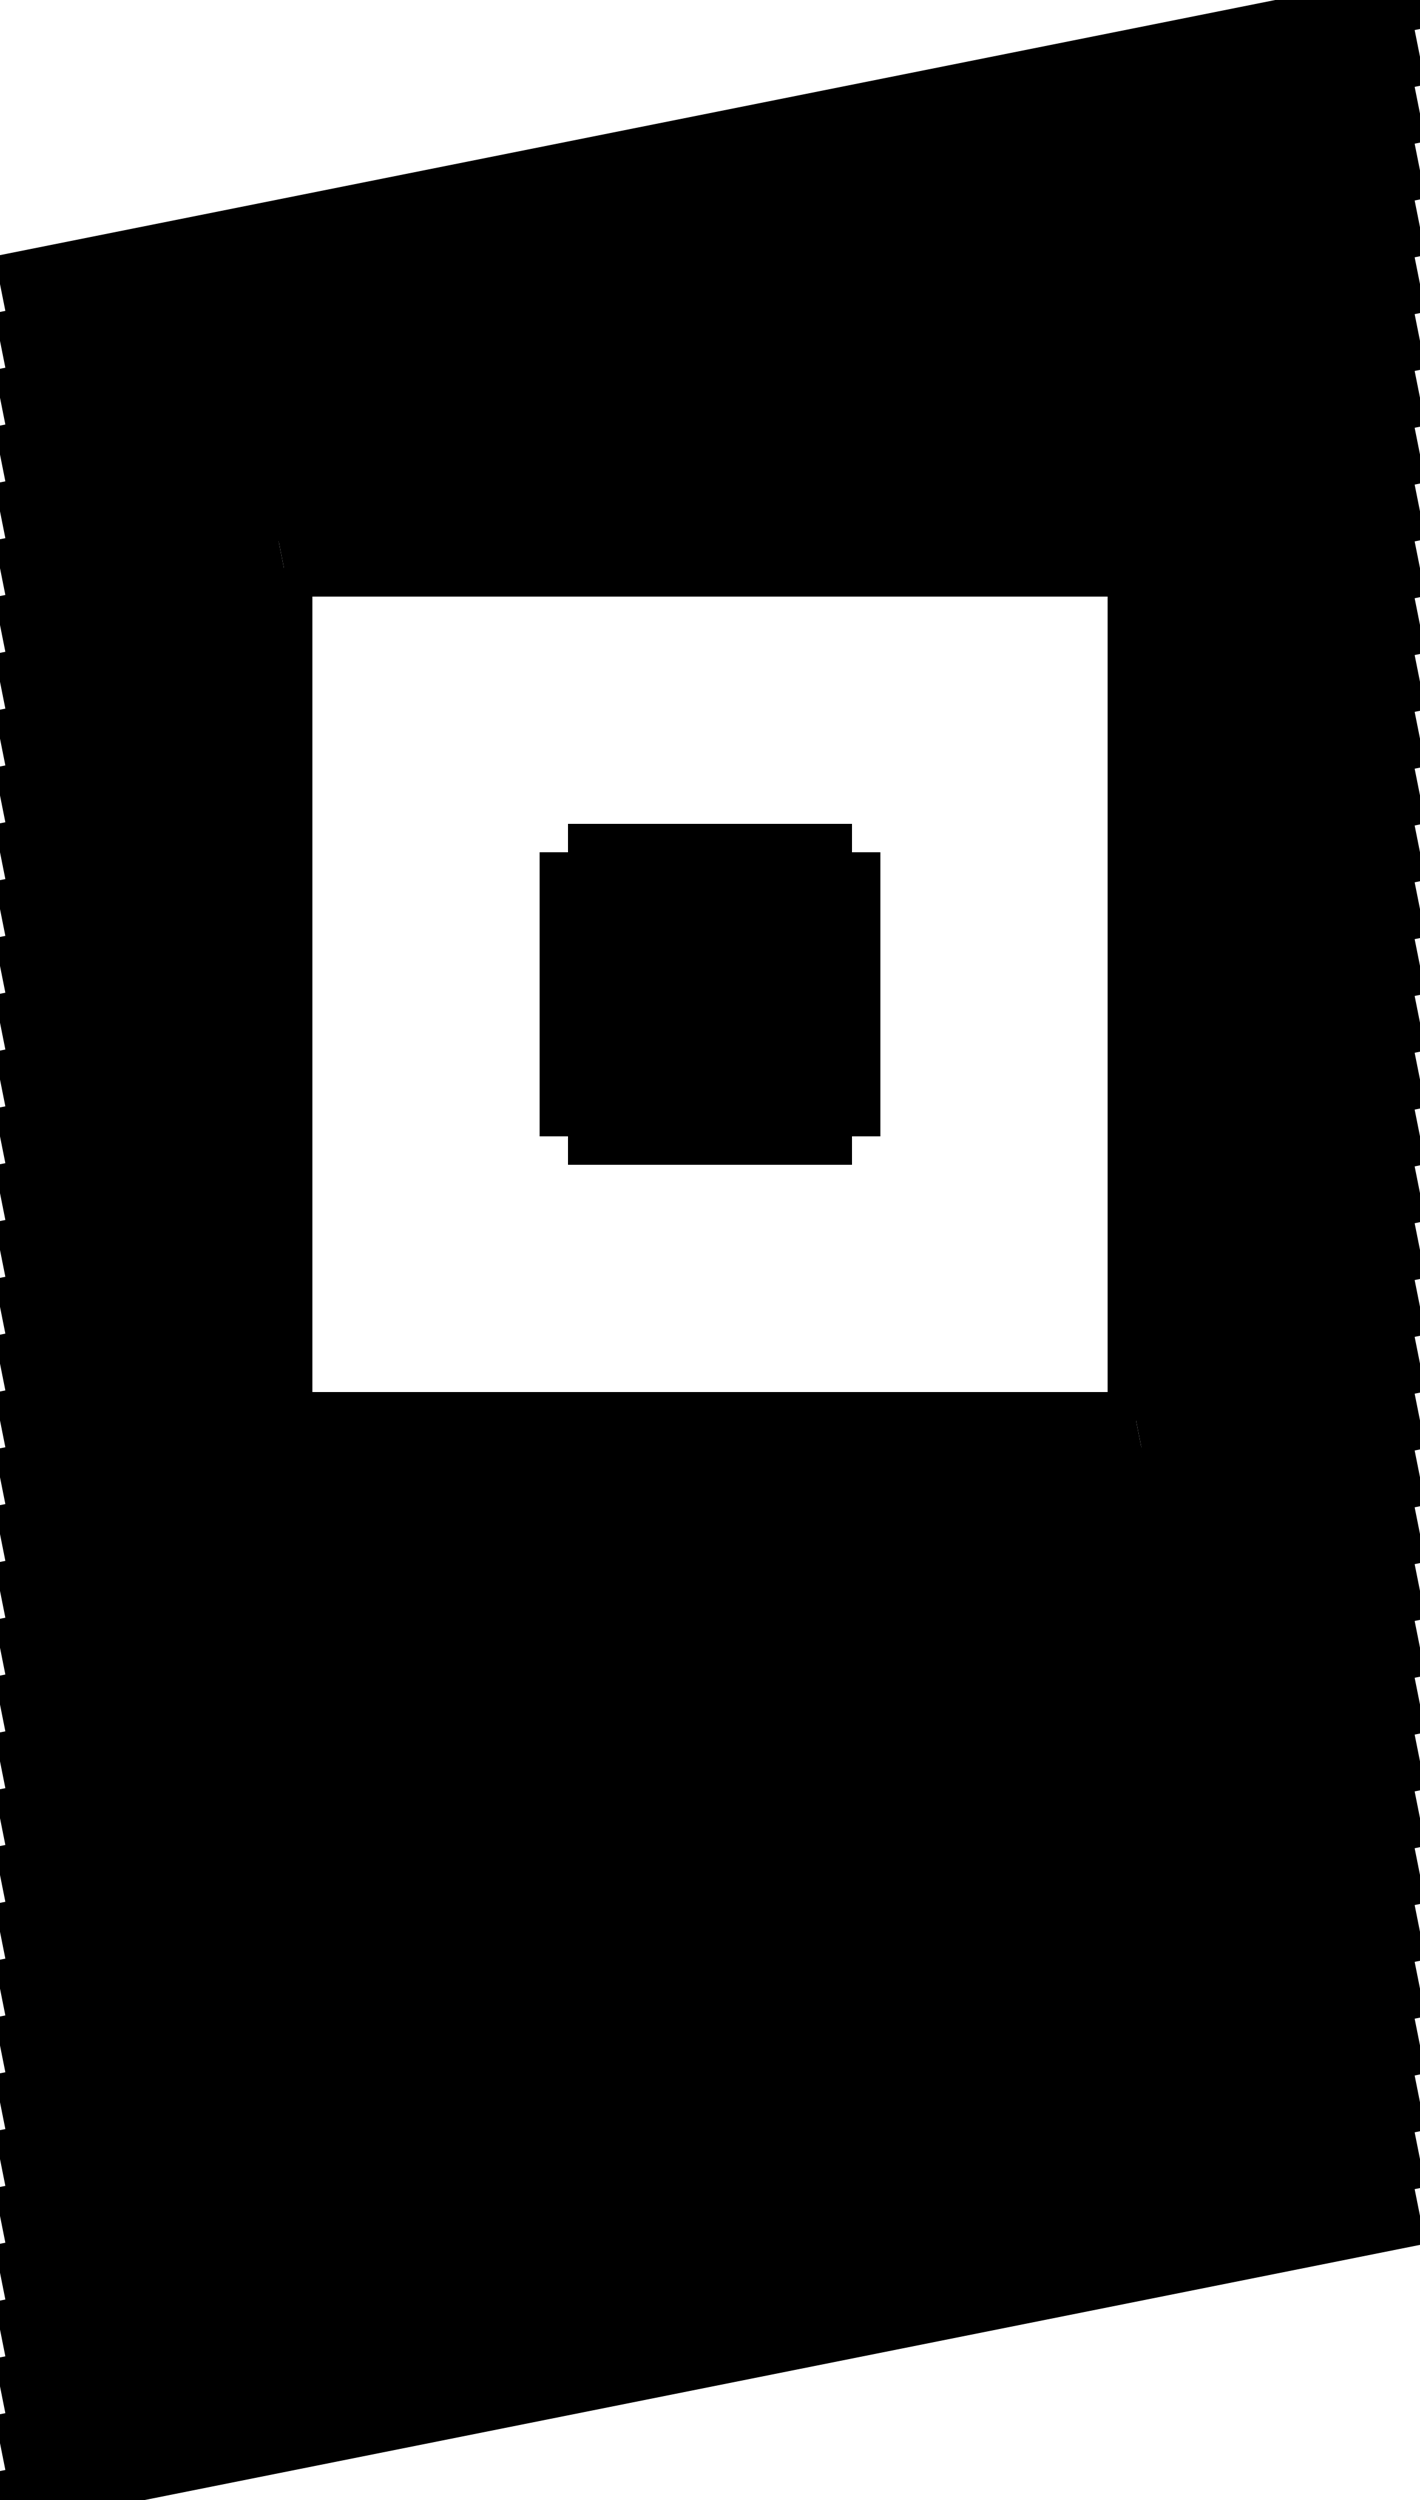<svg viewBox="-5 -10 25 44" xmlns="http://www.w3.org/2000/svg">
<line stroke="black" vector-effect="non-scaling-stroke" x1="15" x2="20" y1="6" y2="5"/>
<line stroke="black" vector-effect="non-scaling-stroke" x1="15" x2="20" y1="5" y2="4"/>
<line stroke="black" vector-effect="non-scaling-stroke" x1="15" x2="20" y1="4" y2="3"/>
<line stroke="black" vector-effect="non-scaling-stroke" x1="15" x2="20" y1="3" y2="2"/>
<line stroke="black" vector-effect="non-scaling-stroke" x1="10" x2="10" y1="5" y2="10"/>
<line stroke="black" vector-effect="non-scaling-stroke" x1="15" x2="20" y1="10" y2="9"/>
<line stroke="black" vector-effect="non-scaling-stroke" x1="15" x2="20" y1="9" y2="8"/>
<line stroke="black" vector-effect="non-scaling-stroke" x1="15" x2="20" y1="8" y2="7"/>
<line stroke="black" vector-effect="non-scaling-stroke" x1="15" x2="20" y1="7" y2="6"/>
<line stroke="black" vector-effect="non-scaling-stroke" x1="15" x2="20" y1="2" y2="1"/>
<line stroke="black" vector-effect="non-scaling-stroke" x1="15" x2="15" y1="0" y2="0"/>
<line stroke="black" vector-effect="non-scaling-stroke" x1="15" x2="20" y1="1" y2="0"/>
<line stroke="black" vector-effect="non-scaling-stroke" x1="10" x2="5" y1="10" y2="10"/>
<line stroke="black" vector-effect="non-scaling-stroke" x1="10" x2="10" y1="10" y2="10"/>
<line stroke="black" vector-effect="non-scaling-stroke" x1="5" x2="5" y1="10" y2="10"/>
<line stroke="black" vector-effect="non-scaling-stroke" x1="5" x2="10" y1="10" y2="9"/>
<line stroke="black" vector-effect="non-scaling-stroke" x1="5" x2="10" y1="9" y2="8"/>
<line stroke="black" vector-effect="non-scaling-stroke" x1="5" x2="5" y1="10" y2="5"/>
<line stroke="black" vector-effect="non-scaling-stroke" x1="5" x2="10" y1="5" y2="5"/>
<line stroke="black" vector-effect="non-scaling-stroke" x1="5" x2="5" y1="5" y2="5"/>
<line stroke="black" vector-effect="non-scaling-stroke" x1="5" x2="10" y1="8" y2="7"/>
<line stroke="black" vector-effect="non-scaling-stroke" x1="5" x2="10" y1="7" y2="6"/>
<line stroke="black" vector-effect="non-scaling-stroke" x1="5" x2="10" y1="6" y2="5"/>
<line stroke="black" vector-effect="non-scaling-stroke" x1="15" x2="20" y1="13" y2="12"/>
<line stroke="black" vector-effect="non-scaling-stroke" x1="15" x2="20" y1="12" y2="11"/>
<line stroke="black" vector-effect="non-scaling-stroke" x1="15" x2="20" y1="11" y2="10"/>
<line stroke="black" vector-effect="non-scaling-stroke" x1="-5" x2="20" y1="34" y2="29"/>
<line stroke="black" vector-effect="non-scaling-stroke" x1="-5" x2="20" y1="33" y2="28"/>
<line stroke="black" vector-effect="non-scaling-stroke" x1="-5" x2="20" y1="29" y2="24"/>
<line stroke="black" vector-effect="non-scaling-stroke" x1="-5" x2="20" y1="32" y2="27"/>
<line stroke="black" vector-effect="non-scaling-stroke" x1="-5" x2="20" y1="30" y2="25"/>
<line stroke="black" vector-effect="non-scaling-stroke" x1="-5" x2="20" y1="31" y2="26"/>
<line stroke="black" vector-effect="non-scaling-stroke" x1="-5" x2="20" y1="28" y2="23"/>
<line stroke="black" vector-effect="non-scaling-stroke" x1="-5" x2="20" y1="27" y2="22"/>
<line stroke="black" vector-effect="non-scaling-stroke" x1="-5" x2="20" y1="26" y2="21"/>
<line stroke="black" vector-effect="non-scaling-stroke" x1="-5" x2="20" y1="25" y2="20"/>
<line stroke="black" vector-effect="non-scaling-stroke" x1="-5" x2="20" y1="24" y2="19"/>
<line stroke="black" vector-effect="non-scaling-stroke" x1="-5" x2="20" y1="23" y2="18"/>
<line stroke="black" vector-effect="non-scaling-stroke" x1="-5" x2="20" y1="22" y2="17"/>
<line stroke="black" vector-effect="non-scaling-stroke" x1="-5" x2="20" y1="21" y2="16"/>
<line stroke="black" vector-effect="non-scaling-stroke" x1="15" x2="15" y1="15" y2="0"/>
<line stroke="black" vector-effect="non-scaling-stroke" x1="0" x2="0" y1="0" y2="15"/>
<line stroke="black" vector-effect="non-scaling-stroke" x1="-5" x2="0" y1="13" y2="12"/>
<line stroke="black" vector-effect="non-scaling-stroke" x1="-5" x2="0" y1="12" y2="11"/>
<line stroke="black" vector-effect="non-scaling-stroke" x1="-5" x2="0" y1="8" y2="7"/>
<line stroke="black" vector-effect="non-scaling-stroke" x1="-5" x2="0" y1="7" y2="6"/>
<line stroke="black" vector-effect="non-scaling-stroke" x1="-5" x2="0" y1="6" y2="5"/>
<line stroke="black" vector-effect="non-scaling-stroke" x1="-5" x2="0" y1="5" y2="4"/>
<line stroke="black" vector-effect="non-scaling-stroke" x1="-5" x2="0" y1="11" y2="10"/>
<line stroke="black" vector-effect="non-scaling-stroke" x1="-5" x2="0" y1="10" y2="9"/>
<line stroke="black" vector-effect="non-scaling-stroke" x1="-5" x2="0" y1="9" y2="8"/>
<line stroke="black" vector-effect="non-scaling-stroke" x1="-5" x2="0" y1="16" y2="15"/>
<line stroke="black" vector-effect="non-scaling-stroke" x1="-5" x2="5" y1="17" y2="15"/>
<line stroke="black" vector-effect="non-scaling-stroke" x1="-5" x2="10" y1="18" y2="15"/>
<line stroke="black" vector-effect="non-scaling-stroke" x1="-5" x2="15" y1="19" y2="15"/>
<line stroke="black" vector-effect="non-scaling-stroke" x1="-5" x2="20" y1="20" y2="15"/>
<line stroke="black" vector-effect="non-scaling-stroke" x1="0" x2="15" y1="15" y2="15"/>
<line stroke="black" vector-effect="non-scaling-stroke" x1="15" x2="20" y1="15" y2="14"/>
<line stroke="black" vector-effect="non-scaling-stroke" x1="-5" x2="0" y1="15" y2="14"/>
<line stroke="black" vector-effect="non-scaling-stroke" x1="15" x2="20" y1="14" y2="13"/>
<line stroke="black" vector-effect="non-scaling-stroke" x1="-5" x2="0" y1="14" y2="13"/>
<line stroke="black" vector-effect="non-scaling-stroke" x1="-5" x2="0" y1="4" y2="3"/>
<line stroke="black" vector-effect="non-scaling-stroke" x1="-5" x2="0" y1="3" y2="2"/>
<line stroke="black" vector-effect="non-scaling-stroke" x1="-5" x2="0" y1="2" y2="1"/>
<line stroke="black" vector-effect="non-scaling-stroke" x1="15" x2="20" y1="0" y2="-1"/>
<line stroke="black" vector-effect="non-scaling-stroke" x1="10" x2="20" y1="0" y2="-2"/>
<line stroke="black" vector-effect="non-scaling-stroke" x1="5" x2="20" y1="0" y2="-3"/>
<line stroke="black" vector-effect="non-scaling-stroke" x1="15" x2="0" y1="0" y2="0"/>
<line stroke="black" vector-effect="non-scaling-stroke" x1="0" x2="20" y1="0" y2="-4"/>
<line stroke="black" vector-effect="non-scaling-stroke" x1="-5" x2="0" y1="1" y2="0"/>
<line stroke="black" vector-effect="non-scaling-stroke" x1="-5" x2="20" y1="0" y2="-5"/>
<line stroke="black" vector-effect="non-scaling-stroke" x1="-5" x2="20" y1="-1" y2="-6"/>
<line stroke="black" vector-effect="non-scaling-stroke" x1="-5" x2="20" y1="-2" y2="-7"/>
<line stroke="black" vector-effect="non-scaling-stroke" x1="-5" x2="20" y1="-3" y2="-8"/>
<line stroke="black" vector-effect="non-scaling-stroke" x1="-5" x2="20" y1="-4" y2="-9"/>
<line stroke="black" vector-effect="non-scaling-stroke" x1="-5" x2="20" y1="-5" y2="-10"/>
</svg>